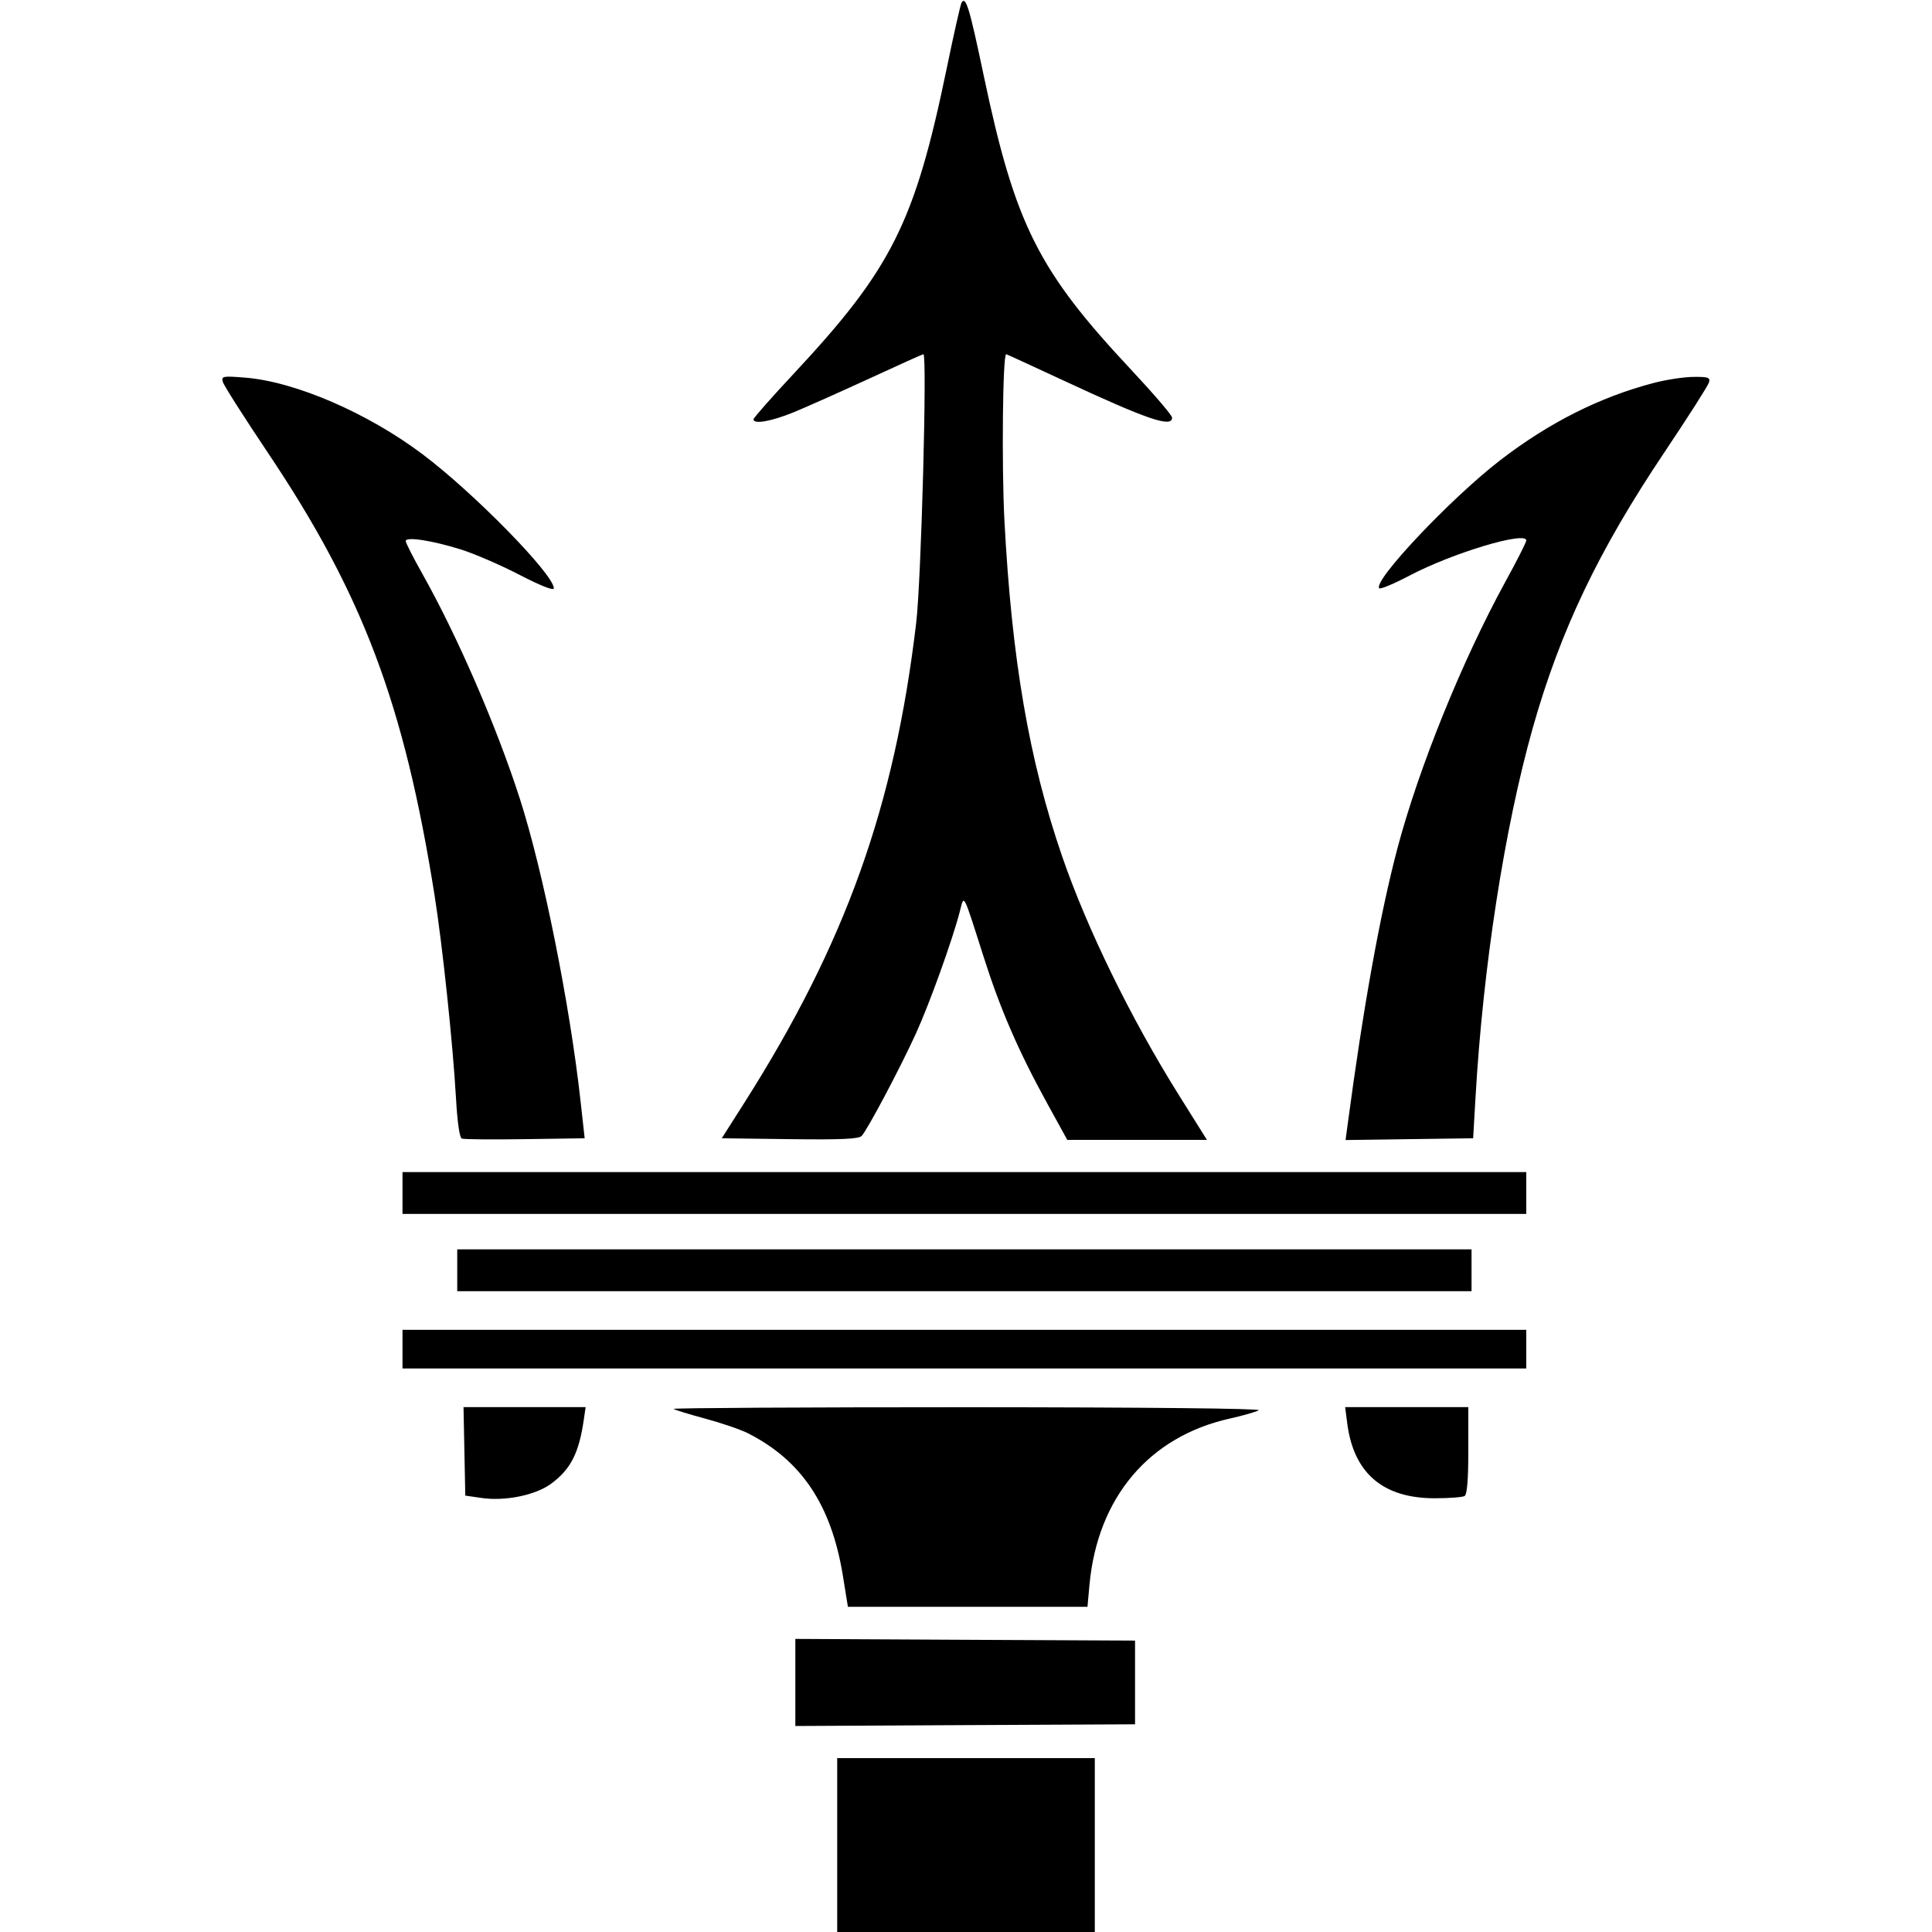 <svg role="img" viewBox="0 0 24 24" xmlns="http://www.w3.org/2000/svg"><path d="M11.945 0.032 C 11.932 0.053,11.849 0.420,11.761 0.847 C 11.364 2.766,11.077 3.338,9.863 4.639 C 9.586 4.935,9.360 5.192,9.360 5.209 C 9.360 5.273,9.576 5.236,9.853 5.124 C 10.011 5.059,10.435 4.870,10.796 4.704 C 11.157 4.537,11.461 4.400,11.471 4.400 C 11.519 4.400,11.444 7.216,11.381 7.740 C 11.110 10.025,10.502 11.721,9.246 13.700 L 8.966 14.140 9.811 14.151 C 10.454 14.159,10.667 14.149,10.704 14.111 C 10.776 14.034,11.179 13.274,11.376 12.843 C 11.548 12.466,11.833 11.673,11.924 11.320 C 11.978 11.107,11.959 11.071,12.217 11.880 C 12.426 12.538,12.651 13.056,13.010 13.709 L 13.258 14.160 14.125 14.160 L 14.993 14.160 14.636 13.590 C 14.046 12.646,13.505 11.539,13.196 10.643 C 12.784 9.448,12.568 8.193,12.477 6.460 C 12.442 5.777,12.456 4.400,12.499 4.400 C 12.505 4.400,12.822 4.546,13.205 4.724 C 14.253 5.212,14.560 5.317,14.560 5.188 C 14.560 5.159,14.333 4.894,14.056 4.598 C 12.894 3.358,12.611 2.793,12.219 0.934 C 12.043 0.096,11.998 -0.053,11.945 0.032 M2.768 4.744 C 2.779 4.786,3.030 5.180,3.325 5.620 C 4.507 7.381,5.021 8.745,5.398 11.120 C 5.495 11.730,5.626 12.965,5.664 13.634 C 5.681 13.940,5.709 14.134,5.737 14.144 C 5.762 14.154,6.116 14.157,6.523 14.151 L 7.263 14.140 7.212 13.680 C 7.079 12.475,6.746 10.816,6.458 9.923 C 6.169 9.024,5.679 7.895,5.244 7.123 C 5.132 6.924,5.040 6.743,5.040 6.721 C 5.040 6.664,5.363 6.713,5.720 6.824 C 5.885 6.875,6.214 7.017,6.450 7.139 C 6.720 7.279,6.880 7.341,6.880 7.308 C 6.880 7.137,5.890 6.125,5.252 5.645 C 4.569 5.130,3.666 4.740,3.044 4.691 C 2.766 4.669,2.749 4.672,2.768 4.744 M20.540 4.758 C 19.873 4.933,19.245 5.249,18.640 5.714 C 18.027 6.185,17.048 7.221,17.134 7.308 C 17.149 7.322,17.318 7.251,17.510 7.150 C 18.043 6.869,18.960 6.594,18.960 6.714 C 18.960 6.736,18.843 6.967,18.700 7.227 C 18.162 8.210,17.625 9.537,17.360 10.536 C 17.142 11.361,16.935 12.510,16.738 13.991 L 16.715 14.162 17.507 14.151 L 18.300 14.140 18.329 13.640 C 18.422 12.012,18.690 10.284,19.041 9.041 C 19.383 7.833,19.858 6.838,20.675 5.620 C 20.970 5.180,21.220 4.788,21.230 4.750 C 21.247 4.689,21.220 4.680,21.035 4.682 C 20.917 4.683,20.694 4.717,20.540 4.758 M5.000 14.820 L 5.000 15.080 11.980 15.080 L 18.960 15.080 18.960 14.820 L 18.960 14.560 11.980 14.560 L 5.000 14.560 5.000 14.820 M5.680 15.780 L 5.680 16.040 11.980 16.040 L 18.280 16.040 18.280 15.780 L 18.280 15.520 11.980 15.520 L 5.680 15.520 5.680 15.780 M5.000 16.760 L 5.000 17.000 11.980 17.000 L 18.960 17.000 18.960 16.760 L 18.960 16.520 11.980 16.520 L 5.000 16.520 5.000 16.760 M5.769 18.030 L 5.780 18.579 5.980 18.608 C 6.272 18.651,6.647 18.575,6.841 18.435 C 7.088 18.256,7.193 18.051,7.253 17.630 L 7.275 17.480 6.516 17.480 L 5.758 17.480 5.769 18.030 M8.368 17.502 C 8.380 17.513,8.554 17.567,8.755 17.621 C 8.956 17.675,9.197 17.757,9.290 17.804 C 9.955 18.140,10.326 18.694,10.469 19.565 L 10.533 19.960 12.021 19.960 L 13.509 19.960 13.534 19.685 C 13.635 18.602,14.275 17.845,15.277 17.622 C 15.441 17.585,15.603 17.539,15.637 17.519 C 15.676 17.497,14.267 17.482,12.023 17.481 C 10.001 17.481,8.356 17.490,8.368 17.502 M16.737 17.690 C 16.819 18.303,17.182 18.612,17.823 18.612 C 18.002 18.612,18.169 18.599,18.194 18.584 C 18.225 18.565,18.240 18.379,18.240 18.018 L 18.240 17.480 17.475 17.480 L 16.710 17.480 16.737 17.690 M9.880 20.900 L 9.880 21.441 11.990 21.430 L 14.100 21.420 14.100 20.900 L 14.100 20.380 11.990 20.370 L 9.880 20.359 9.880 20.900 M10.400 22.920 L 10.400 24.000 12.000 24.000 L 13.600 24.000 13.600 22.920 L 13.600 21.840 12.000 21.840 L 10.400 21.840 10.400 22.920 " stroke="none" fill="black" fill-rule="evenodd"></path></svg>
